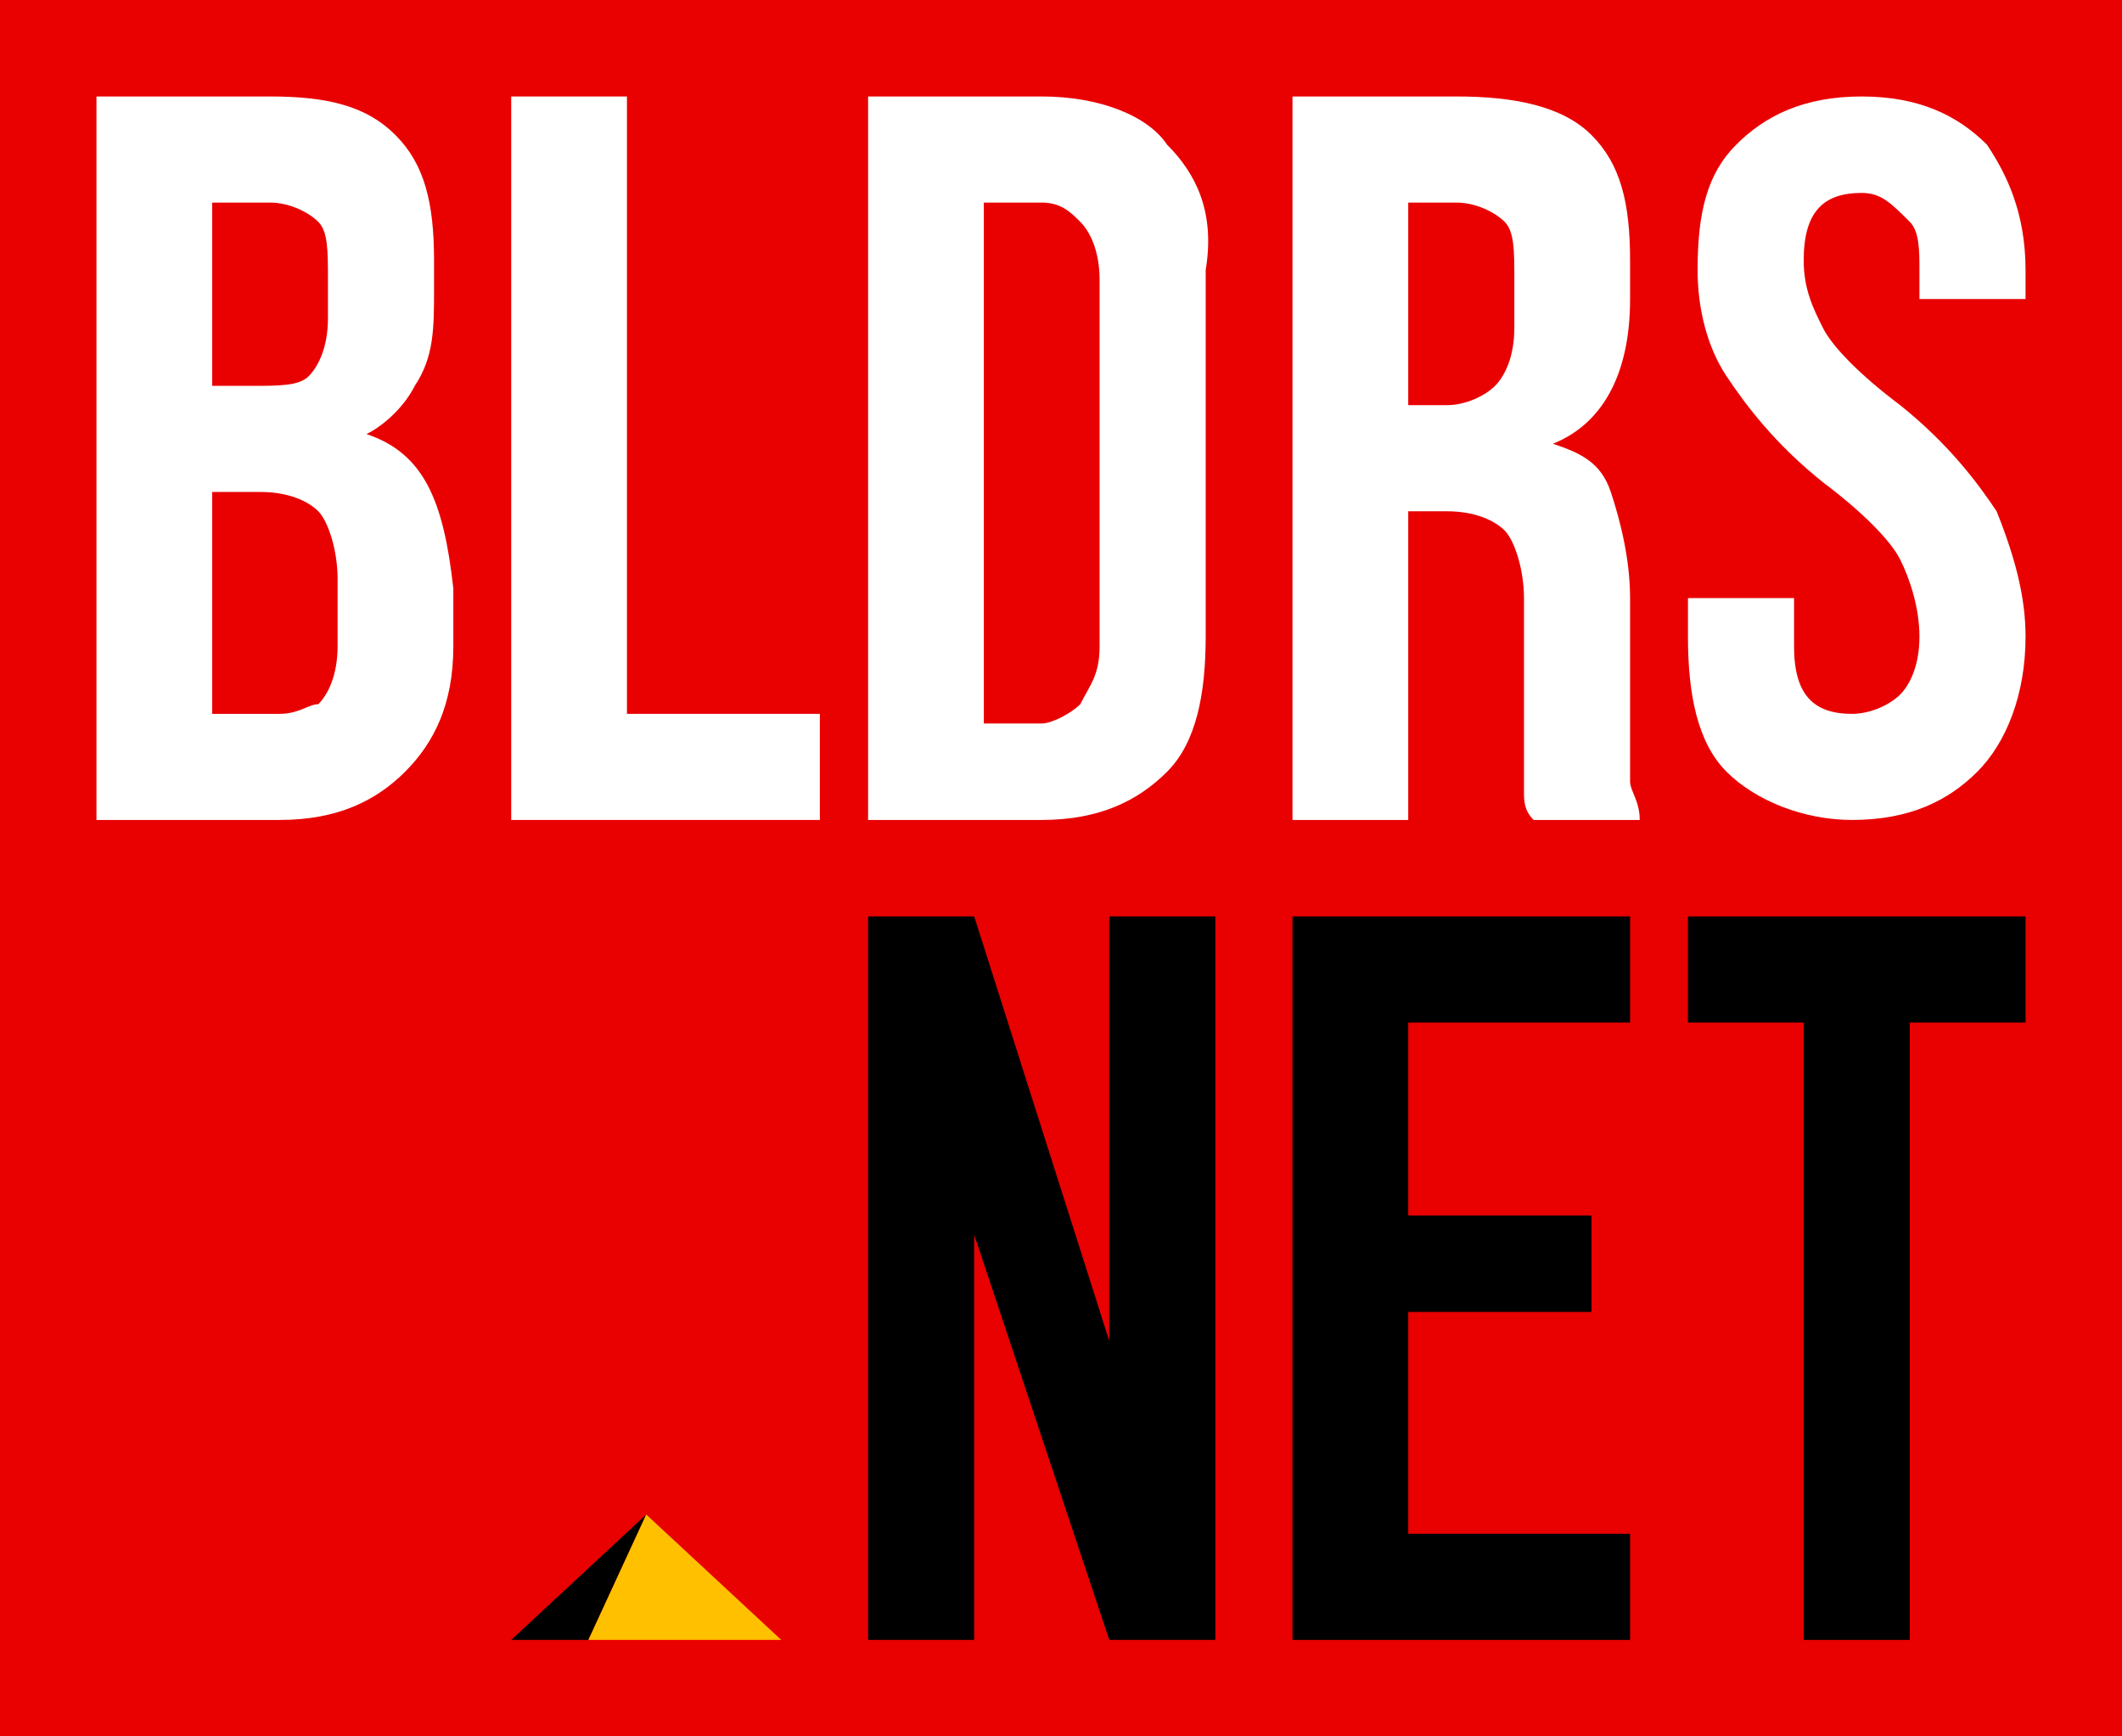 <?xml version="1.0" encoding="utf-8"?>
<!-- Generator: Adobe Illustrator 23.0.0, SVG Export Plug-In . SVG Version: 6.00 Build 0)  -->
<svg version="1.0" id="Layer_1" xmlns="http://www.w3.org/2000/svg" xmlns:xlink="http://www.w3.org/1999/xlink" x="0px" y="0px"
	 viewBox="0 0 22 18" enable-background="new 0 0 22 18" xml:space="preserve">
<g id="Black__x26__White_2_">
	<rect id="recBG_4_" y="0" fill="#FFFFFF" width="22" height="18"/>
	<rect id="sqBG_1_" y="-2" fill="#E90000" width="22" height="22"/>
	<polyline id="T_2_" points="18.7,10.6 17.5,10.6 17.5,9.5 21,9.5 21,10.6 19.8,10.6 19.8,17 18.7,17 18.7,10.6 	"/>
	<polyline id="E_2_" points="13.4,9.5 16.9,9.5 16.9,10.6 14.6,10.6 14.6,12.6 16.5,12.6 16.5,13.6 14.6,13.6 14.6,15.9 16.9,15.9 
		16.9,17 13.4,17 13.4,9.5 	"/>
	<polygon id="N_2_" points="11.5,9.5 12.6,9.5 12.6,17 11.5,17 10.1,12.8 10.1,17 9,17 9,9.5 10.1,9.5 11.5,13.9 	"/>
	<g id="Pyramid_2_">
		<polygon id="Side_2_" points="6.1,17 6.7,15.7 5.3,17 		"/>
		<polygon id="Face_2_" fill="#FFC000" points="6.1,17 6.7,15.7 8.1,17 		"/>
		<polygon id="Shadow_2_" opacity="0" fill="#FFFFFF" points="6.7,15.7 8.1,17 8.5,17 		"/>
	</g>
	<path id="S_2_" fill="#FFFFFF" d="M17.9,8c-0.3-0.3-0.4-0.8-0.4-1.4V6.2h1.1v0.5c0,0.5,0.2,0.7,0.6,0.7c0.2,0,0.4-0.1,0.5-0.2
		c0.1-0.1,0.2-0.3,0.2-0.6c0-0.3-0.1-0.6-0.2-0.8c-0.1-0.2-0.4-0.5-0.8-0.8c-0.5-0.4-0.8-0.8-1-1.1c-0.2-0.3-0.3-0.7-0.3-1.1
		c0-0.6,0.1-1,0.4-1.3C18.3,1.2,18.7,1,19.3,1c0.6,0,1,0.2,1.3,0.5C20.8,1.8,21,2.2,21,2.8v0.3h-1.1V2.8c0-0.2,0-0.4-0.1-0.5
		C19.6,2.1,19.5,2,19.3,2c-0.4,0-0.6,0.2-0.6,0.7c0,0.3,0.1,0.5,0.2,0.7s0.4,0.5,0.8,0.8c0.5,0.4,0.8,0.8,1,1.1
		C20.9,5.8,21,6.2,21,6.6c0,0.6-0.2,1.1-0.5,1.4c-0.3,0.3-0.7,0.5-1.3,0.5C18.7,8.5,18.2,8.3,17.9,8z"/>
	<path id="R_2_" fill="#FFFFFF" d="M16.9,8.1c0-0.1,0-0.3,0-0.5V6.2c0-0.4-0.1-0.8-0.2-1.1c-0.1-0.3-0.3-0.4-0.6-0.5v0
		c0.5-0.2,0.8-0.7,0.8-1.5V2.7c0-0.6-0.1-1-0.4-1.3C16.2,1.1,15.7,1,15.1,1h-1.7v7.5h1.2V5.3H15c0.3,0,0.5,0.1,0.6,0.2
		c0.1,0.1,0.2,0.4,0.2,0.7v1.4c0,0.3,0,0.5,0,0.6c0,0.1,0,0.2,0.1,0.3H17C17,8.3,16.9,8.2,16.9,8.1z M15.7,3.4
		c0,0.3-0.1,0.5-0.2,0.6c-0.1,0.1-0.3,0.2-0.5,0.2h-0.4V2.1h0.5c0.2,0,0.4,0.1,0.5,0.2c0.1,0.1,0.1,0.3,0.1,0.6V3.4z"/>
	<path id="D_2_" fill="#FFFFFF" d="M12.1,1.5C11.9,1.2,11.4,1,10.8,1H9v7.5h1.8c0.6,0,1-0.2,1.3-0.5c0.3-0.3,0.4-0.8,0.4-1.4V2.8
		C12.6,2.2,12.4,1.8,12.1,1.5z M11.4,6.7c0,0.3-0.1,0.4-0.2,0.6c-0.1,0.1-0.3,0.2-0.4,0.2h-0.6V2.1h0.6c0.2,0,0.3,0.1,0.4,0.2
		c0.1,0.1,0.2,0.3,0.2,0.6V6.7z"/>
	<polyline id="L_2_" fill="#FFFFFF" enable-background="new    " points="5.3,1 6.5,1 6.5,7.4 8.5,7.4 8.5,8.5 5.3,8.5 5.3,1 	"/>
	<path id="B_2_" fill="#FFFFFF" d="M3.8,4.5L3.8,4.5C4,4.4,4.2,4.2,4.3,4C4.5,3.7,4.5,3.4,4.5,3V2.7c0-0.6-0.1-1-0.4-1.3
		S3.4,1,2.8,1H1v7.5h1.9c0.6,0,1-0.2,1.3-0.5c0.3-0.3,0.5-0.7,0.5-1.3V6.1C4.6,5.2,4.4,4.7,3.8,4.5z M2.2,2.1h0.6
		c0.2,0,0.4,0.1,0.5,0.2c0.1,0.1,0.1,0.3,0.1,0.6v0.4c0,0.3-0.1,0.5-0.2,0.6C3.1,4,2.9,4,2.6,4H2.2V2.1z M3.5,6.7
		c0,0.3-0.1,0.5-0.2,0.6C3.2,7.3,3.1,7.4,2.9,7.4H2.2V5.1h0.5c0.3,0,0.5,0.1,0.6,0.2C3.4,5.4,3.5,5.7,3.5,6V6.7z"/>
</g>
</svg>

